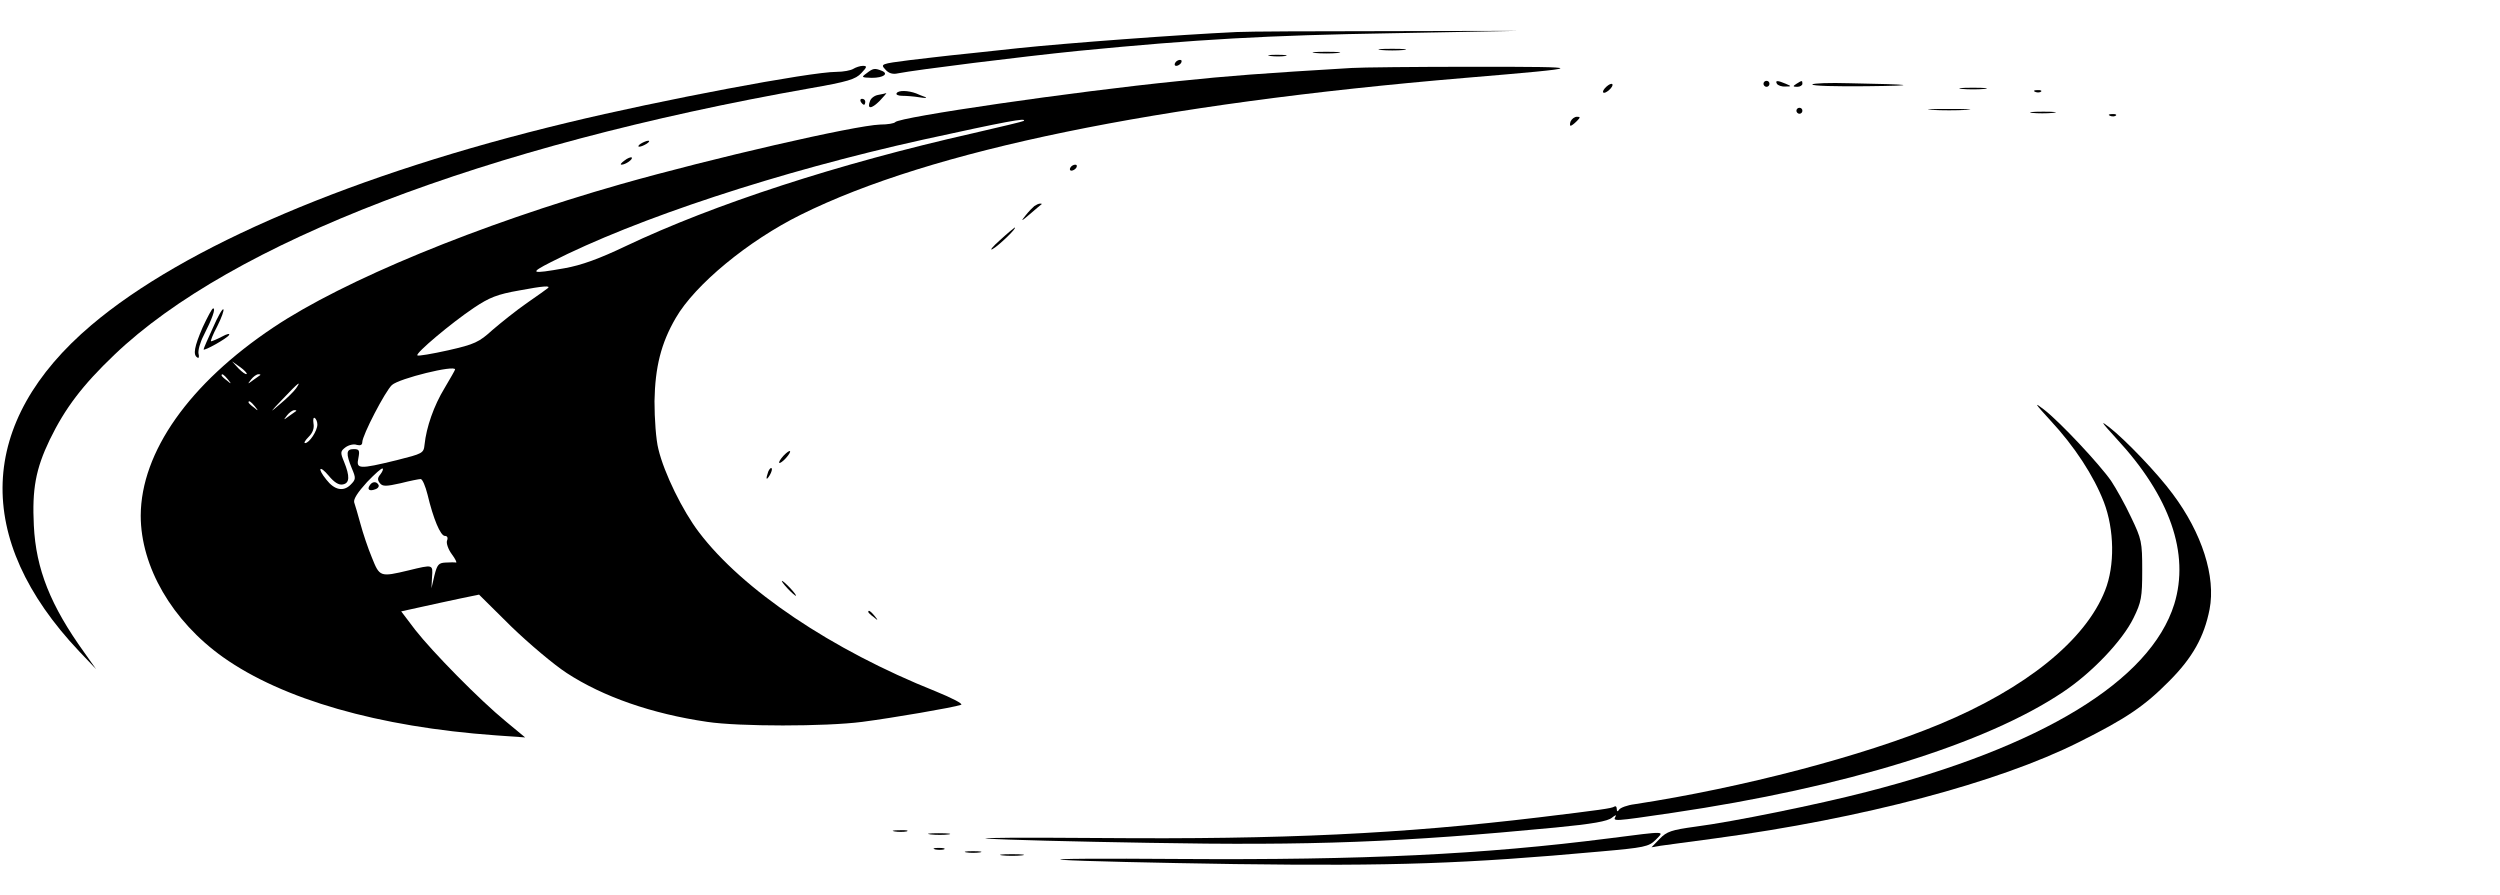 <?xml version="1.0" standalone="no"?>
<!DOCTYPE svg PUBLIC "-//W3C//DTD SVG 20010904//EN"
 "http://www.w3.org/TR/2001/REC-SVG-20010904/DTD/svg10.dtd">
<svg version="1.0" xmlns="http://www.w3.org/2000/svg"
 width="835pt" height="299pt" viewBox="0 0 835 299"
 preserveAspectRatio="xMidYMid meet">

<g transform="translate(0,299) scale(0.1,-0.1)"
fill="#000000" stroke="none">
<path d="M4130 2883 c-193 -9 -568 -37 -730 -54 -102 -11 -203 -22 -225 -24
-22 -2 -84 -10 -138 -16 -94 -12 -97 -13 -80 -31 11 -13 25 -17 42 -13 61 12
414 56 602 75 400 39 630 52 1049 59 l425 8 -440 -1 c-242 0 -469 -1 -505 -3z"/>
<path d="M4613 2823 c20 -2 54 -2 75 0 20 2 3 4 -38 4 -41 0 -58 -2 -37 -4z"/>
<path d="M4393 2813 c20 -2 54 -2 75 0 20 2 3 4 -38 4 -41 0 -58 -2 -37 -4z"/>
<path d="M4243 2803 c15 -2 37 -2 50 0 12 2 0 4 -28 4 -27 0 -38 -2 -22 -4z"/>
<path d="M3925 2780 c-3 -5 -2 -10 4 -10 5 0 13 5 16 10 3 6 2 10 -4 10 -5 0
-13 -4 -16 -10z"/>
<path d="M2850 2760 c-8 -5 -33 -10 -56 -10 -87 0 -586 -94 -900 -170 -707
-170 -1279 -413 -1589 -676 -381 -323 -395 -714 -41 -1089 l57 -60 -39 55
c-113 157 -162 279 -169 425 -6 121 6 188 53 286 51 105 109 182 216 284 391
374 1235 698 2323 890 126 22 153 30 172 51 19 20 20 24 5 24 -9 0 -24 -5 -32
-10z"/>
<path d="M4515 2763 c-301 -18 -409 -26 -580 -44 -349 -35 -932 -120 -945
-137 -3 -4 -25 -8 -50 -8 -86 -3 -563 -113 -866 -199 -477 -136 -925 -321
-1160 -478 -282 -188 -443 -417 -444 -629 0 -171 105 -352 275 -473 199 -141
519 -233 910 -261 l99 -7 -64 53 c-88 72 -245 232 -303 306 l-47 62 68 15 c37
8 95 21 129 28 l63 13 107 -106 c60 -58 143 -128 186 -156 121 -79 284 -136
469 -163 106 -16 395 -16 518 0 100 13 305 48 330 57 8 3 -31 23 -85 45 -348
139 -645 339 -791 532 -54 71 -116 197 -135 277 -8 31 -13 101 -13 160 2 114
22 194 71 278 64 111 242 258 418 345 433 215 1187 370 2220 457 416 35 418
37 30 37 -198 0 -382 -2 -410 -4z m-1096 -177 c-2 -2 -78 -20 -169 -41 -451
-102 -865 -237 -1160 -377 -88 -42 -148 -64 -205 -74 -113 -20 -119 -17 -44
21 282 144 760 302 1244 409 274 60 347 74 334 62z m-1590 -559 c-2 -2 -33
-24 -69 -49 -36 -25 -87 -66 -115 -90 -45 -41 -60 -48 -148 -68 -54 -12 -101
-20 -103 -17 -7 7 113 108 189 159 51 34 77 45 152 58 80 15 107 17 94 7z
m-1005 -286 c-3 -3 -15 6 -27 18 l-22 24 27 -19 c14 -10 24 -21 22 -23z m696
15 c0 -2 -16 -30 -35 -62 -36 -59 -61 -131 -67 -189 -3 -29 -6 -30 -93 -52
-127 -31 -136 -30 -128 7 5 26 3 30 -16 30 -25 0 -26 -15 -6 -64 14 -33 14
-37 -4 -55 -24 -24 -54 -18 -81 17 -31 38 -24 51 8 13 18 -22 34 -32 47 -29
23 4 24 27 4 76 -13 31 -12 35 5 48 11 8 28 12 38 8 12 -3 18 0 18 9 0 23 77
171 99 191 24 22 211 68 211 52z m-759 -33 c13 -16 12 -17 -3 -4 -10 7 -18 15
-18 17 0 8 8 3 21 -13z m108 14 c-2 -1 -13 -9 -24 -17 -19 -14 -19 -14 -6 3 7
9 18 17 24 17 6 0 8 -1 6 -3z m120 -44 c-7 -10 -31 -34 -53 -52 -37 -32 -37
-31 9 17 52 55 63 63 44 35z m-138 -60 c13 -16 12 -17 -3 -4 -10 7 -18 15 -18
17 0 8 8 3 21 -13z m138 -16 c-2 -1 -13 -9 -24 -17 -19 -14 -19 -14 -6 3 7 9
18 17 24 17 6 0 8 -1 6 -3z m71 -45 c0 -21 -27 -62 -41 -62 -5 0 0 9 12 21 14
14 19 29 16 45 -2 13 0 21 4 18 5 -3 9 -13 9 -22z m210 -167 c-9 -11 -10 -18
-1 -29 9 -11 20 -11 69 0 31 8 62 14 67 14 6 0 16 -24 23 -52 19 -80 43 -138
58 -138 8 0 11 -6 7 -16 -3 -8 4 -29 16 -45 12 -16 18 -29 14 -28 -4 1 -20 1
-35 0 -23 -1 -28 -7 -37 -43 l-10 -43 2 38 c3 42 4 42 -78 22 -96 -23 -97 -22
-123 43 -13 31 -30 82 -38 112 -8 30 -18 63 -21 72 -3 11 12 34 43 68 26 27
49 48 52 45 3 -2 -1 -11 -8 -20z"/>
<path d="M1235 1369 c-10 -14 -1 -21 19 -13 9 3 13 10 10 15 -7 12 -21 11 -29
-2z"/>
<path d="M2894 2745 c-18 -13 -17 -14 18 -15 39 0 58 14 32 24 -23 9 -28 8
-50 -9z"/>
<path d="M5890 2710 c0 -5 5 -10 10 -10 6 0 10 5 10 10 0 6 -4 10 -10 10 -5 0
-10 -4 -10 -10z"/>
<path d="M5935 2710 c3 -5 16 -10 28 -9 21 0 21 1 2 9 -28 12 -37 12 -30 0z"/>
<path d="M6000 2710 c-13 -8 -12 -10 3 -10 9 0 17 5 17 10 0 12 -1 12 -20 0z"/>
<path d="M6053 2708 c-2 -5 78 -7 179 -6 184 2 165 6 -55 10 -66 2 -121 0
-124 -4z"/>
<path d="M5360 2695 c-7 -8 -8 -15 -2 -15 5 0 15 7 22 15 7 8 8 15 2 15 -5 0
-15 -7 -22 -15z"/>
<path d="M6553 2693 c20 -2 54 -2 75 0 20 2 3 4 -38 4 -41 0 -58 -2 -37 -4z"/>
<path d="M2995 2679 c-4 -5 5 -9 18 -9 14 0 40 -2 58 -5 19 -3 27 -3 19 1 -8
3 -22 8 -30 12 -27 10 -59 11 -65 1z"/>
<path d="M6798 2683 c7 -3 16 -2 19 1 4 3 -2 6 -13 5 -11 0 -14 -3 -6 -6z"/>
<path d="M2933 2673 c-12 -2 -24 -11 -27 -20 -11 -28 4 -28 32 0 14 15 24 26
22 26 -3 -1 -15 -4 -27 -6z"/>
<path d="M2875 2650 c3 -5 8 -10 11 -10 2 0 4 5 4 10 0 6 -5 10 -11 10 -5 0
-7 -4 -4 -10z"/>
<path d="M6000 2620 c0 -5 5 -10 10 -10 6 0 10 5 10 10 0 6 -4 10 -10 10 -5 0
-10 -4 -10 -10z"/>
<path d="M6453 2623 c31 -2 83 -2 115 0 31 2 5 3 -58 3 -63 0 -89 -1 -57 -3z"/>
<path d="M6787 2613 c18 -2 50 -2 70 0 21 2 7 4 -32 4 -38 0 -55 -2 -38 -4z"/>
<path d="M7048 2603 c7 -3 16 -2 19 1 4 3 -2 6 -13 5 -11 0 -14 -3 -6 -6z"/>
<path d="M5246 2585 c-3 -8 -3 -15 0 -15 3 0 12 7 20 15 13 13 13 15 1 15 -8
0 -17 -7 -21 -15z"/>
<path d="M2140 2510 c-8 -5 -10 -10 -5 -10 6 0 17 5 25 10 8 5 11 10 5 10 -5
0 -17 -5 -25 -10z"/>
<path d="M2086 2454 c-11 -8 -16 -14 -10 -14 13 0 39 18 34 24 -3 2 -14 -2
-24 -10z"/>
<path d="M3575 2430 c-3 -5 -2 -10 4 -10 5 0 13 5 16 10 3 6 2 10 -4 10 -5 0
-13 -4 -16 -10z"/>
<path d="M3455 2302 c-5 -4 -19 -18 -30 -32 -17 -21 -14 -20 15 5 19 17 37 31
39 33 2 1 0 2 -5 2 -5 0 -13 -4 -19 -8z"/>
<path d="M3340 2188 c-25 -22 -36 -36 -25 -30 19 10 84 72 74 72 -2 -1 -24
-19 -49 -42z"/>
<path d="M677 1897 c-28 -65 -33 -92 -18 -101 5 -4 7 2 4 13 -2 10 5 37 17 60
29 57 41 91 32 91 -4 0 -19 -29 -35 -63z"/>
<path d="M711 1895 c-17 -37 -31 -69 -31 -72 0 -7 79 37 85 48 4 6 -7 4 -23
-5 -17 -9 -34 -16 -37 -16 -3 0 6 23 21 51 14 28 23 53 20 56 -3 3 -19 -25
-35 -62z"/>
<path d="M6849 1585 c80 -86 144 -184 178 -272 35 -92 37 -212 4 -295 -65
-166 -264 -327 -553 -447 -255 -106 -659 -212 -1018 -267 -25 -3 -48 -12 -52
-18 -5 -8 -8 -7 -8 2 0 7 -3 11 -8 8 -9 -6 -46 -11 -252 -36 -459 -55 -854
-74 -1460 -69 -261 2 -432 1 -380 -2 52 -4 293 -10 535 -14 547 -10 848 2
1360 51 124 12 175 21 189 33 11 9 16 10 12 4 -10 -17 -8 -17 189 12 577 85
1047 230 1306 404 96 64 198 171 235 247 26 53 29 69 29 159 0 95 -2 104 -37
177 -20 43 -51 98 -67 122 -39 56 -171 197 -224 238 -35 27 -32 22 22 -37z"/>
<path d="M7069 1525 c179 -193 245 -384 193 -553 -80 -256 -443 -477 -1028
-627 -162 -42 -447 -100 -571 -116 -80 -11 -96 -16 -120 -41 l-27 -28 29 5
c17 2 100 14 185 25 490 66 944 186 1213 321 158 79 219 120 302 204 78 78
117 148 135 240 21 109 -25 254 -123 385 -50 68 -158 181 -212 223 -32 25 -27
18 24 -38z"/>
<path d="M2617 1468 c-10 -11 -17 -22 -14 -24 2 -2 12 5 22 16 23 26 16 33 -8
8z"/>
<path d="M2566 1415 c-9 -26 -7 -32 5 -12 6 10 9 21 6 23 -2 3 -7 -2 -11 -11z"/>
<path d="M2630 1025 c13 -14 26 -25 28 -25 3 0 -5 11 -18 25 -13 14 -26 25
-28 25 -3 0 5 -11 18 -25z"/>
<path d="M2900 946 c0 -2 8 -10 18 -17 15 -13 16 -12 3 4 -13 16 -21 21 -21
13z"/>
<path d="M2988 213 c12 -2 30 -2 40 0 9 3 -1 5 -23 4 -22 0 -30 -2 -17 -4z"/>
<path d="M3108 203 c18 -2 45 -2 60 0 15 2 0 4 -33 4 -33 0 -45 -2 -27 -4z"/>
<path d="M5375 190 c-421 -54 -823 -73 -1430 -69 -269 2 -447 1 -395 -3 52 -4
311 -10 575 -14 530 -7 769 1 1220 42 147 13 162 16 185 39 29 30 41 30 -155
5z"/>
<path d="M3123 153 c9 -2 23 -2 30 0 6 3 -1 5 -18 5 -16 0 -22 -2 -12 -5z"/>
<path d="M3228 143 c12 -2 32 -2 45 0 12 2 2 4 -23 4 -25 0 -35 -2 -22 -4z"/>
<path d="M3348 133 c17 -2 47 -2 65 0 17 2 3 4 -33 4 -36 0 -50 -2 -32 -4z"/>
</g>
</svg>
